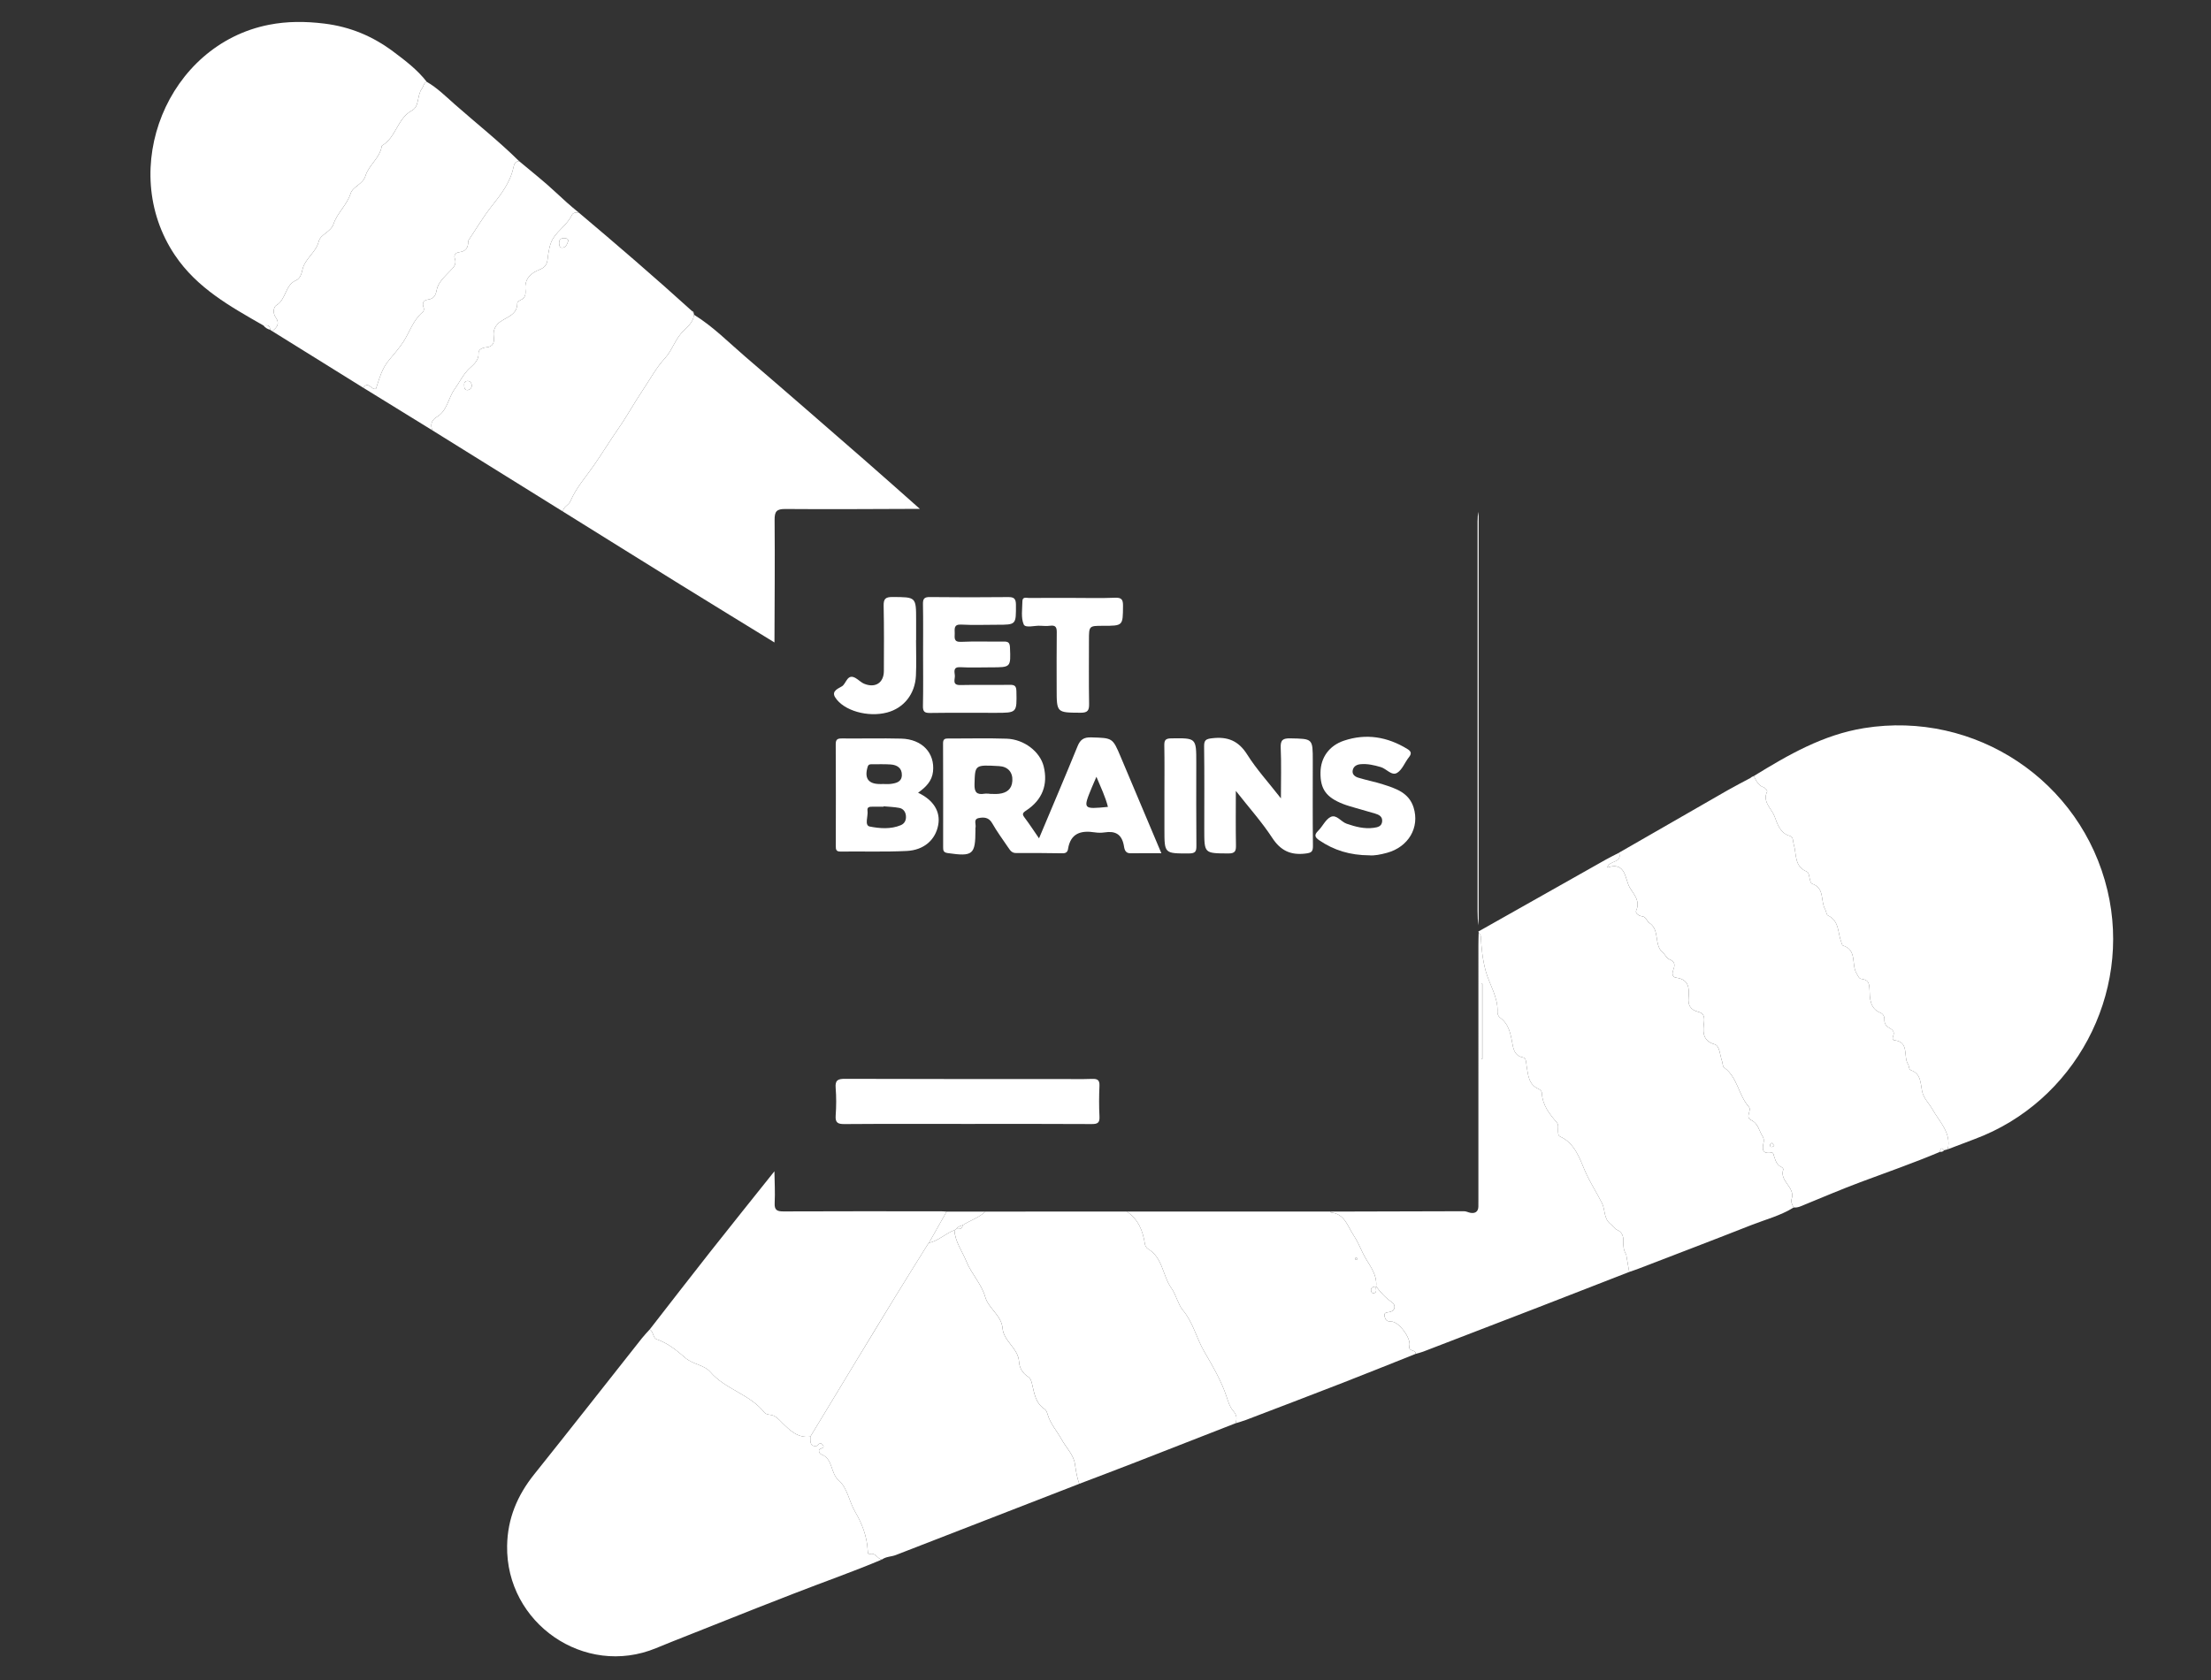<?xml version="1.0" encoding="utf-8"?>
<!-- Generator: Adobe Illustrator 16.0.0, SVG Export Plug-In . SVG Version: 6.00 Build 0)  -->
<!DOCTYPE svg PUBLIC "-//W3C//DTD SVG 1.1//EN" "http://www.w3.org/Graphics/SVG/1.1/DTD/svg11.dtd">
<svg version="1.1" id="Layer_1" xmlns="http://www.w3.org/2000/svg" xmlns:xlink="http://www.w3.org/1999/xlink" x="0px" y="0px"
	 width="500px" height="380px" viewBox="0 68.5 500 380" enable-background="new 0 68.5 500 380" xml:space="preserve">
<rect x="0" y="68.5" width="500" height="380" fill="#333333" stroke="none"/>
<g>
	<path fill="#FFFFFF" d="M396.604,244.036c7.802-4.793,15.644-9.344,24.945-10.844c25.102-4.044,49.135,11.89,55.036,36.708
		c5.585,23.482-7.451,47.865-30.077,56.263c-2.019,0.749-4.024,1.528-6.038,2.295c0.855-3.745-1.929-6.28-3.464-9.044
		c-0.734-1.323-2.002-2.443-2.346-4.125c-0.369-1.807-0.22-3.903-2.532-4.725c-0.479-0.17-0.383-0.963-0.633-1.34
		c-1.16-1.748,0.394-5.092-3.18-5.439c-0.383-0.037-0.35-0.614-0.193-0.969c0.41-0.932-0.184-1.444-0.84-1.799
		c-0.83-0.451-1.178-1.064-1.14-1.98c0.028-0.663-0.353-1.241-0.89-1.452c-2.473-0.971-2.396-3.44-2.473-5.233
		c-0.07-1.664-0.337-2.213-1.843-2.43c-0.6-0.086-0.766-0.727-1.082-1.234c-1.245-2.002,0.183-5.318-3.097-6.311
		c-0.187-0.057-0.265-0.508-0.371-0.783c-0.815-2.099-0.406-4.791-3.025-6.033c-0.347-0.162-0.356-0.946-0.617-1.388
		c-1.101-1.858-0.033-4.821-2.973-5.786c-0.316-0.104-0.479-0.895-0.575-1.393c-0.104-0.53-0.165-1.154-0.647-1.357
		c-2.867-1.203-2.243-4.033-2.93-6.229c-0.215-0.688,0.004-1.576-0.907-1.843c-2.229-0.646-2.808-2.825-3.433-4.455
		c-0.669-1.743-2.789-3.234-1.655-5.579c0.08-0.166-0.452-0.851-0.805-0.964C397.539,246.152,397.159,245.034,396.604,244.036z"/>
	<path fill="#FFFFFF" d="M199.465,421.236c-6.55,2.774-13.27,5.109-19.889,7.692c-5.72,2.231-11.452,4.45-17.149,6.751
		c-4.681,1.891-9.399,3.686-14.066,5.616c-16.165,6.693-33.977-5.637-33.681-23.171c0.104-6.145,2.311-11.379,6.115-16.131
		c8.185-10.227,16.256-20.542,24.383-30.812c0.548-0.693,1.171-1.328,1.76-1.988c0.884,0.51,0.672,1.923,1.575,2.238
		c2.497,0.867,4.518,2.502,6.415,4.166c1.744,1.528,4.315,1.614,5.704,3.225c3.441,3.988,8.999,5.037,12.248,9.199
		c0.234,0.299,0.791,0.44,1.215,0.482c1.303,0.128,1.972,1.01,2.839,1.865c1.713,1.688,3.528,3.474,6.318,3.083
		c0.047,0.856-0.233,1.853,0.991,2.187c0.677,0.185,1.01-1.203,1.714-0.436c0.917,1.001-0.713,0.773-0.75,1.366
		c-0.027,0.438,0.235,0.795,0.534,0.903c2.71,0.998,1.97,4.224,3.999,5.953c1.888,1.61,2.278,4.706,3.645,7.033
		c1.543,2.629,2.682,5.543,2.843,8.699c0.018,0.355,0.059,1.025,0.384,0.897C198.011,419.509,198.387,421.189,199.465,421.236z"/>
	<path fill="#FFFFFF" d="M396.604,244.036c0.557,0.999,0.937,2.116,2.219,2.528c0.353,0.113,0.885,0.798,0.805,0.964
		c-1.134,2.345,0.986,3.836,1.655,5.58c0.625,1.629,1.204,3.809,3.433,4.455c0.911,0.267,0.692,1.153,0.907,1.842
		c0.687,2.197,0.062,5.027,2.93,6.23c0.482,0.203,0.545,0.827,0.647,1.357c0.097,0.498,0.259,1.287,0.575,1.392
		c2.938,0.966,1.873,3.929,2.973,5.787c0.261,0.44,0.271,1.226,0.617,1.388c2.619,1.241,2.21,3.936,3.025,6.033
		c0.106,0.275,0.186,0.727,0.371,0.783c3.278,0.991,1.852,4.309,3.097,6.311c0.316,0.51,0.482,1.148,1.082,1.234
		c1.506,0.217,1.771,0.766,1.843,2.43c0.075,1.793,0,4.264,2.473,5.233c0.537,0.211,0.918,0.789,0.89,1.452
		c-0.038,0.916,0.31,1.529,1.14,1.98c0.656,0.354,1.25,0.867,0.84,1.799c-0.155,0.354-0.188,0.932,0.193,0.969
		c3.572,0.349,2.02,3.691,3.18,5.439c0.25,0.377,0.152,1.17,0.633,1.34c2.312,0.82,2.163,2.918,2.532,4.725
		c0.344,1.682,1.61,2.802,2.346,4.125c1.535,2.764,4.319,5.299,3.464,9.044c-0.272,0.073-0.546,0.147-0.818,0.223
		c-0.675-0.79-0.853-0.292-0.966,0.372c-5.914,2.499-11.977,4.604-17.984,6.85c-4.197,1.57-8.357,3.347-12.524,5.051
		c-0.816,0.335-1.616,0.773-2.554,0.664c-0.327-0.598-0.684-1.262-0.463-1.907c0.915-2.683-2.849-4.026-1.878-6.709
		c0.041-0.113-0.21-0.431-0.388-0.507c-1.099-0.467-1.369-1.479-1.706-2.459c-0.115-0.336-0.133-0.883-0.596-0.811
		c-2.186,0.346-2.091-0.867-1.757-2.379c0.089-0.396,0.006-0.945-0.217-1.279c-0.836-1.259-0.973-2.953-2.625-3.722
		c-1.431-0.666,0.224-2.176-0.51-2.996c-2.354-2.634-2.52-6.62-5.53-8.831c-0.455-0.336-0.336-0.953-0.509-1.423
		c-0.5-1.358-0.517-3.549-1.706-3.882c-3.016-0.844-2.565-3.324-2.382-5.014c0.167-1.529-0.293-2.066-1.305-2.325
		c-1.812-0.464-2.354-1.511-2.199-3.257c0.188-2.127,0.06-4.08-2.774-4.467c-1.164-0.158-0.884-1.269-0.605-1.996
		c0.413-1.078,0.105-1.719-0.893-2.125c-0.741-0.301-0.992-1.103-1.519-1.534c-2.144-1.757-0.588-5.132-3.107-6.759
		c-0.548-0.354-0.658-1.39-1.67-1.494c-0.695-0.07-1.542-0.717-1.283-1.271c1.043-2.228-0.672-3.838-1.48-5.269
		c-1.083-1.912-0.821-5.895-5.053-4.471c0.438-1.703,3.454-0.932,2.655-3.354c8.189-4.71,16.373-9.428,24.569-14.123
		c1.675-0.959,3.396-1.833,5.097-2.747c0.12-0.089,0.24-0.177,0.36-0.266C396.302,244.174,396.452,244.105,396.604,244.036z
		 M401.23,327.661c-0.261-0.345-0.375-0.497-0.489-0.647c-0.146,0.11-0.377,0.195-0.42,0.338c-0.083,0.275-0.024,0.592,0.364,0.572
		C400.865,327.916,401.037,327.76,401.23,327.661z"/>
	<path fill="#FFFFFF" d="M366.124,261.38c0.799,2.422-2.218,1.649-2.655,3.354c4.23-1.424,3.969,2.558,5.053,4.47
		c0.81,1.431,2.523,3.041,1.48,5.269c-0.259,0.555,0.588,1.199,1.283,1.271c1.012,0.104,1.122,1.14,1.67,1.494
		c2.521,1.627,0.965,5.001,3.106,6.758c0.526,0.434,0.777,1.232,1.52,1.535c0.998,0.404,1.306,1.046,0.893,2.125
		c-0.277,0.728-0.559,1.838,0.605,1.996c2.834,0.386,2.962,2.34,2.773,4.467c-0.152,1.746,0.389,2.792,2.2,3.256
		c1.012,0.259,1.472,0.796,1.305,2.326c-0.185,1.688-0.634,4.169,2.382,5.013c1.189,0.333,1.206,2.522,1.706,3.882
		c0.173,0.469,0.054,1.088,0.509,1.422c3.012,2.211,3.176,6.198,5.53,8.832c0.732,0.82-0.922,2.33,0.51,2.996
		c1.652,0.77,1.789,2.463,2.625,3.723c0.223,0.334,0.306,0.882,0.217,1.279c-0.334,1.51-0.429,2.725,1.757,2.379
		c0.463-0.074,0.479,0.475,0.595,0.81c0.338,0.979,0.608,1.993,1.706,2.459c0.179,0.075,0.43,0.394,0.389,0.507
		c-0.972,2.684,2.793,4.025,1.878,6.709c-0.221,0.646,0.136,1.311,0.463,1.907c-2.972,1.858-6.365,2.718-9.581,3.983
		c-8.485,3.344-17.009,6.588-25.519,9.865c-0.69,0.266-1.396,0.492-2.095,0.737l-0.684-3.946c-0.578-0.922-0.697-1.938-0.644-3
		c0.058-1.123-0.28-2.062-1.389-2.56c-0.634-0.284-0.966-0.919-1.457-1.292c-1.646-1.252-1.216-3.247-1.965-4.744
		c-1.253-2.505-2.795-4.798-3.92-7.449c-1.155-2.721-2.274-6.156-5.573-7.638c-0.503-0.226-0.438-0.894-0.456-1.419
		c-0.02-0.586,0.153-1.235-0.268-1.729c-1.688-1.976-3.295-3.974-3.398-6.758c-0.011-0.29-0.37-0.701-0.665-0.824
		c-2.415-1.016-2.438-3.281-2.799-5.336c-0.131-0.742-0.017-1.691-0.88-1.854c-1.687-0.318-2.05-1.672-2.278-2.893
		c-0.434-2.31-0.749-4.576-2.853-6.098c-0.315-0.229-0.581-0.792-0.561-1.184c0.187-3.392-1.801-6.229-2.652-9.314
		c-0.737-2.669-0.969-5.204-1.125-7.855c-0.02-0.323-0.312-0.631-0.477-0.945l-0.087-0.104l0.091-0.099
		c9.595-5.416,19.188-10.836,28.785-16.246C364.143,262.375,365.142,261.893,366.124,261.38z"/>
	<path fill="#FFFFFF" d="M59.58,142.126c-7.481-4.292-14.992-8.415-20.035-15.921C26.466,106.74,37.846,78.59,60.84,74.101
		c4.09-0.799,8.193-0.795,12.476-0.27c5.962,0.731,11.039,2.908,15.66,6.368c2.693,2.017,5.424,4.087,7.524,6.804
		c-0.728,0.281-0.718,1.07-1.094,1.565c-1.139,1.502-0.513,3.985-2.227,4.911c-3.342,1.806-3.59,6.078-6.747,7.925
		c-0.055,0.032-0.095,0.122-0.106,0.191c-0.44,2.678-2.934,4.241-3.688,6.707c-0.579,1.896-2.839,2.361-3.35,3.965
		c-0.833,2.618-3.028,4.393-3.856,6.878c-0.635,1.907-2.941,2.293-3.354,3.965c-0.627,2.541-3.138,3.849-3.689,6.422
		c-0.163,0.761-0.475,1.97-1.457,2.389c-2.5,1.066-2.186,4.298-4.444,5.637c-0.652,0.387-0.816,1.792-0.171,2.686
		c1.016,1.408,0.374,2.318-0.768,3.152c-0.16-0.101-0.319-0.201-0.479-0.301C61.111,141.943,60.332,142.055,59.58,142.126z"/>
	<path fill="#FFFFFF" d="M208.019,183.601c-10.13,0.027-20.261,0.115-30.391,0.03c-1.997-0.017-2.475,0.522-2.458,2.479
		c0.083,9.235-0.004,18.472-0.031,27.709c-7.082-4.353-14.176-8.688-21.244-13.066c-8.879-5.5-17.737-11.035-26.605-16.554
		c0.1-1.118,1.304-1.374,1.732-2.386c1.246-2.943,3.407-5.358,5.223-7.969c1.943-2.795,3.71-5.707,5.657-8.503
		c1.894-2.719,3.533-5.734,5.38-8.479c1.652-2.457,3.093-5.17,5.08-7.328c1.575-1.71,2.169-3.899,3.679-5.645
		c1.027-1.188,2.769-2.265,2.879-4.214c4.317,2.656,7.853,6.275,11.666,9.544c8.977,7.695,17.889,15.465,26.805,23.23
		C199.627,176.137,203.812,179.882,208.019,183.601z"/>
	<path fill="#FFFFFF" d="M199.465,421.236c-1.078-0.047-1.454-1.729-2.854-1.179c-0.325,0.128-0.366-0.542-0.384-0.897
		c-0.161-3.156-1.299-6.07-2.843-8.699c-1.366-2.327-1.757-5.423-3.645-7.033c-2.029-1.729-1.289-4.955-3.999-5.953
		c-0.298-0.108-0.561-0.466-0.534-0.903c0.037-0.593,1.667-0.365,0.75-1.366c-0.704-0.768-1.037,0.619-1.714,0.436
		c-1.225-0.334-0.944-1.33-0.991-2.186c3.432-5.67,6.86-11.342,10.297-17.008c2.95-4.863,5.895-9.729,8.869-14.578
		c2.433-3.967,4.905-7.907,7.359-11.859c0.11-0.136,0.22-0.271,0.33-0.406l-0.041,0.035c2.163-0.484,3.746-2.128,5.77-2.889
		c0.136,2.636,1.79,4.784,2.711,7.095c1.078,2.702,3.394,5.037,4.23,7.956c0.784,2.738,3.685,4.152,3.95,7.174
		c0.257,2.92,3.515,4.457,3.717,7.495c0.099,1.483,0.808,2.646,2.095,3.472c0.502,0.32,0.678,0.894,0.83,1.51
		c0.523,2.115,0.759,4.39,2.85,5.762c0.327,0.215,0.546,0.704,0.66,1.111c0.616,2.193,2.145,3.855,3.202,5.773
		c1.013,1.838,2.684,3.437,3.001,5.521c0.235,1.541,0.435,3.049,0.999,4.502c-13.833,5.37-27.667,10.741-41.5,16.112
		C201.563,420.627,200.395,420.562,199.465,421.236z"/>
	<path fill="#FFFFFF" d="M244.083,404.119c-0.564-1.453-0.764-2.961-0.999-4.502c-0.318-2.085-1.989-3.684-3.001-5.521
		c-1.057-1.918-2.586-3.58-3.202-5.773c-0.114-0.407-0.333-0.896-0.66-1.111c-2.091-1.372-2.327-3.646-2.85-5.762
		c-0.152-0.616-0.328-1.188-0.83-1.51c-1.287-0.824-1.996-1.987-2.095-3.472c-0.202-3.038-3.46-4.575-3.717-7.495
		c-0.266-3.021-3.166-4.436-3.95-7.174c-0.836-2.919-3.152-5.254-4.23-7.956c-0.921-2.311-2.575-4.459-2.711-7.095
		c0.148-0.094,0.297-0.186,0.446-0.278c0.648,0.021,1.331,0.101,1.41-0.838c1.681-1.093,3.666-1.675,5.159-3.082
		c10.655-0.002,21.31-0.004,31.965-0.006c2.623,1.755,3.65,4.385,4.097,7.362c0.06,0.395,0.36,0.886,0.696,1.082
		c3.378,1.986,3.275,6.082,5.324,8.926c0.965,1.338,1.531,3.718,2.51,4.874c2.361,2.793,3.09,6.309,4.822,9.315
		c1.869,3.239,3.906,6.637,5.113,10.323c0.366,1.12,0.747,2.354,1.501,3.196c0.845,0.943,0.863,1.771,0.54,2.804
		c-7.572,2.959-15.142,5.929-22.721,8.871C252.504,400.93,248.29,402.515,244.083,404.119z"/>
	<path fill="#FFFFFF" d="M334.389,279.366c0.165,0.313,0.457,0.622,0.477,0.946c0.157,2.65,0.388,5.187,1.125,7.854
		c0.853,3.087,2.839,5.924,2.652,9.313c-0.021,0.393,0.244,0.955,0.561,1.185c2.104,1.521,2.419,3.788,2.853,6.099
		c0.229,1.221,0.594,2.572,2.278,2.891c0.863,0.162,0.749,1.111,0.88,1.854c0.361,2.056,0.384,4.32,2.799,5.335
		c0.295,0.124,0.654,0.535,0.665,0.825c0.104,2.784,1.711,4.782,3.398,6.758c0.421,0.492,0.248,1.142,0.268,1.728
		c0.02,0.525-0.047,1.193,0.456,1.42c3.299,1.48,4.418,4.917,5.573,7.638c1.125,2.651,2.667,4.944,3.92,7.449
		c0.749,1.497,0.319,3.491,1.965,4.743c0.491,0.373,0.823,1.009,1.457,1.293c1.107,0.496,1.445,1.437,1.39,2.56
		c-0.056,1.063,0.063,2.078,0.643,3l0.684,3.946c-6.892,2.682-13.776,5.375-20.674,8.042c-8.632,3.339-17.27,6.659-25.909,9.978
		c-0.549,0.211-1.13,0.342-1.694,0.508c0.089-1.035-1.782-0.465-1.423-1.781c0.455-1.66-2.395-5.586-4.14-5.527
		c-1.062,0.034-1.342-0.51-1.489-1.225c-0.184-0.872,0.561-0.812,1.144-0.938c1.499-0.327,1.271-1.698,0.614-2.144
		c-1.489-1.008-2.627-2.258-3.672-3.651l0.012,0.011c0.295-2.975-1.842-5.109-2.977-7.486c-0.629-1.319-1.279-2.825-2.143-4.125
		c-1.361-2.053-1.994-4.824-5.121-5.111c-0.023-0.002-0.037-0.136-0.055-0.207c10.049-0.023,20.099-0.047,30.146-0.079
		c0.533-0.002,0.987,0.271,1.463,0.356c0.972,0.181,1.769-0.174,1.805-1.366c0.016-0.521,0.007-1.043,0.007-1.563
		c0-19.207-0.001-38.416,0.002-57.623C334.326,281.299,334.366,280.333,334.389,279.366z M335.015,308.001
		c0.073,0,0.146,0,0.221-0.001c0-5.652,0-11.309,0-16.961c-0.073,0-0.146,0-0.221,0
		C335.015,296.693,335.015,302.348,335.015,308.001z"/>
	<path fill="#FFFFFF" d="M156.921,139.675c-0.111,1.95-1.853,3.027-2.879,4.214c-1.51,1.746-2.104,3.934-3.679,5.645
		c-1.986,2.158-3.427,4.872-5.08,7.328c-1.847,2.745-3.486,5.76-5.38,8.479c-1.947,2.796-3.714,5.708-5.657,8.503
		c-1.815,2.611-3.977,5.026-5.223,7.969c-0.428,1.012-1.633,1.268-1.732,2.386c-9.837-6.119-19.674-12.237-29.512-18.356
		c-0.539-1.292-0.169-2.353,0.985-3.027c2.398-1.402,2.578-4.269,4.047-6.305c0.947-1.312,1.729-2.935,2.887-4.211
		c1.066-1.177,2.602-1.964,2.515-3.953c-0.035-0.816,0.961-1.208,1.652-1.262c1.654-0.128,1.976-1.104,1.793-2.443
		c-0.205-1.508,0.396-2.634,1.574-3.441c1.581-1.085,3.765-1.569,3.744-4.133c-0.002-0.244,0.476-0.576,0.797-0.723
		c1.008-0.462,1.144-1.306,1.048-2.239c-0.256-2.506,1.168-3.832,3.266-4.659c1.066-0.42,1.59-1.035,1.741-2.276
		c0.201-1.662,0.442-3.508,1.315-4.854c1.184-1.824,3.183-3.075,4.16-5.146c0.298-0.632,0.957-0.623,1.567-0.598
		c8.645,7.285,17.211,14.66,25.589,22.252c0.137,0.178,0.274,0.357,0.412,0.536C156.96,139.455,156.976,139.559,156.921,139.675z
		 M128.508,122.991c-0.051-0.589-0.5-0.586-0.94-0.607c-0.862-0.041-1.162,0.418-1.122,1.219c0.03,0.595,0.236,1.054,0.908,0.895
		C128.089,124.325,128.271,123.631,128.508,122.991z M105.835,156.725c0.556-0.151,0.883-0.513,0.839-1.094
		c-0.043-0.571-0.392-0.978-0.979-0.952c-0.878,0.038-0.715,0.753-0.702,1.305C105.006,156.491,105.28,156.786,105.835,156.725z"/>
	<path fill="#FFFFFF" d="M209.777,350.009c-2.455,3.952-4.926,7.894-7.359,11.859c-2.974,4.849-5.919,9.715-8.869,14.577
		c-3.437,5.668-6.865,11.339-10.297,17.009c-2.79,0.39-4.605-1.397-6.318-3.084c-0.868-0.854-1.537-1.737-2.839-1.865
		c-0.424-0.042-0.981-0.185-1.215-0.483c-3.249-4.162-8.807-5.211-12.248-9.198c-1.388-1.609-3.959-1.695-5.704-3.226
		c-1.897-1.664-3.918-3.298-6.415-4.166c-0.903-0.314-0.691-1.729-1.575-2.238c4.524-5.812,9.02-11.646,13.58-17.428
		c4.838-6.138,9.738-12.225,14.611-18.334c0.032,2.381,0.177,4.769,0.056,7.143c-0.083,1.628,0.505,1.941,2.015,1.934
		c11.918-0.057,23.835-0.027,35.753-0.021c0.371,0,0.742,0.043,1.113,0.065c-1.333,2.361-2.666,4.724-3.999,7.087
		c0,0,0.041-0.035,0.04-0.035C209.997,349.738,209.888,349.873,209.777,350.009z"/>
	<path fill="#FFFFFF" d="M300.902,342.542c0.018,0.071,0.029,0.205,0.055,0.207c3.127,0.287,3.759,3.06,5.121,5.112
		c0.862,1.299,1.514,2.805,2.143,4.125c1.135,2.377,3.271,4.512,2.977,7.486c-0.682,0.104-1.371,0.223-1.101,1.182
		c0.047,0.166,0.336,0.402,0.476,0.38c1.037-0.177,0.443-1.028,0.612-1.572c1.046,1.396,2.184,2.644,3.673,3.651
		c0.656,0.443,0.885,1.814-0.614,2.144c-0.583,0.128-1.326,0.066-1.145,0.938c0.148,0.715,0.429,1.259,1.49,1.225
		c1.745-0.059,4.594,3.867,4.139,5.527c-0.358,1.316,1.513,0.746,1.424,1.781c-5.519,2.192-11.022,4.418-16.556,6.57
		c-7.269,2.827-14.558,5.602-21.843,8.385c-0.761,0.291-1.553,0.498-2.331,0.744c0.323-1.031,0.305-1.859-0.54-2.804
		c-0.754-0.843-1.135-2.076-1.501-3.196c-1.207-3.687-3.244-7.084-5.113-10.324c-1.732-3.006-2.461-6.521-4.822-9.314
		c-0.979-1.156-1.545-3.536-2.51-4.874c-2.049-2.843-1.946-6.938-5.324-8.925c-0.336-0.197-0.637-0.688-0.696-1.083
		c-0.445-2.978-1.474-5.607-4.097-7.362C270.18,342.544,285.541,342.543,300.902,342.542z M306.594,352.945
		c-0.054,0.123-0.106,0.248-0.16,0.371c0.124,0.053,0.274,0.175,0.364,0.14c0.088-0.034,0.114-0.228,0.168-0.351
		C306.842,353.052,306.719,352.998,306.594,352.945z"/>
	<path fill="#FFFFFF" d="M61.549,143.396c1.142-0.834,1.784-1.744,0.768-3.152c-0.645-0.895-0.481-2.299,0.171-2.686
		c2.259-1.339,1.944-4.571,4.444-5.637c0.982-0.419,1.294-1.628,1.457-2.389c0.551-2.573,3.062-3.881,3.689-6.422
		c0.413-1.672,2.719-2.058,3.354-3.965c0.828-2.486,3.023-4.261,3.856-6.878c0.511-1.604,2.771-2.07,3.35-3.965
		c0.753-2.465,3.248-4.028,3.688-6.707c0.012-0.069,0.052-0.159,0.106-0.191c3.156-1.848,3.405-6.119,6.747-7.925
		c1.713-0.926,1.088-3.409,2.227-4.911c0.375-0.495,0.366-1.284,1.094-1.565c2.352,1.353,4.263,3.262,6.272,5.036
		c4.866,4.298,9.975,8.322,14.6,12.893c-0.797,0.085-1.08,0.573-1.234,1.326c-0.714,3.479-2.801,6.169-4.955,8.888
		c-1.94,2.45-3.533,5.175-5.274,7.782c-0.038,0.056-0.036,0.146-0.034,0.219c0.036,1.41-0.581,2.228-2.04,2.402
		c-0.784,0.093-1.264,0.641-0.983,1.414c0.53,1.464-0.488,2.196-1.281,3.042c-1.159,1.234-2.498,2.396-2.825,4.125
		c-0.224,1.181-0.637,1.938-1.865,2.114c-1.002,0.144-1.492,0.656-1.12,1.688c0.172,0.478,0.155,0.895-0.225,1.215
		c-2.151,1.811-2.896,4.498-4.35,6.714c-0.909,1.386-2.106,2.774-3.17,4.031c-1.735,2.051-2.218,4.293-2.998,6.549
		c-0.989,0.389-1.748-1.902-2.838-0.218C75.303,151.947,68.426,147.671,61.549,143.396z"/>
	<path fill="#FFFFFF" d="M82.179,156.223c1.09-1.685,1.849,0.607,2.838,0.218c0.78-2.256,1.263-4.498,2.998-6.549
		c1.064-1.257,2.261-2.646,3.17-4.031c1.454-2.216,2.199-4.903,4.35-6.714c0.38-0.32,0.397-0.737,0.225-1.215
		c-0.372-1.032,0.118-1.544,1.12-1.688c1.228-0.176,1.641-0.933,1.865-2.114c0.328-1.728,1.667-2.89,2.825-4.125
		c0.793-0.845,1.811-1.577,1.281-3.042c-0.28-0.773,0.2-1.321,0.983-1.414c1.459-0.174,2.076-0.992,2.04-2.402
		c-0.002-0.073-0.003-0.163,0.034-0.219c1.742-2.607,3.334-5.333,5.274-7.782c2.153-2.718,4.241-5.409,4.955-8.888
		c0.155-0.753,0.438-1.241,1.234-1.326c2.768,2.334,5.633,4.564,8.267,7.04c1.698,1.596,3.42,3.146,5.234,4.601
		c-0.61-0.025-1.269-0.035-1.567,0.598c-0.978,2.071-2.977,3.322-4.16,5.146c-0.873,1.346-1.115,3.192-1.315,4.854
		c-0.15,1.241-0.675,1.856-1.741,2.276c-2.098,0.827-3.521,2.153-3.266,4.659c0.095,0.933-0.04,1.777-1.048,2.239
		c-0.321,0.147-0.799,0.479-0.797,0.723c0.021,2.564-2.164,3.048-3.744,4.133c-1.178,0.808-1.779,1.933-1.574,3.441
		c0.183,1.339-0.139,2.315-1.793,2.443c-0.69,0.054-1.687,0.446-1.652,1.262c0.087,1.989-1.448,2.776-2.515,3.953
		c-1.158,1.276-1.94,2.899-2.887,4.211c-1.47,2.036-1.649,4.902-4.047,6.305c-1.155,0.675-1.524,1.736-0.985,3.027
		C92.579,162.636,87.379,159.43,82.179,156.223z"/>
	<path fill="#FFFFFF" d="M334.25,277.805c-0.039-1.099-0.113-2.197-0.113-3.296c-0.006-29.35-0.006-58.699,0-88.048
		c0-0.735,0.078-1.471,0.12-2.198c0.046,0.362,0.125,0.716,0.125,1.069c0.005,30.317,0.004,60.635-0.004,90.952
		C334.378,276.791,334.295,277.298,334.25,277.805z"/>
	<path fill="#FFFFFF" d="M59.58,142.126c0.752-0.071,1.532-0.183,1.491,0.968C60.47,142.93,59.964,142.622,59.58,142.126z"/>
	<path fill="#FFFFFF" d="M438.685,329.052c0.114-0.663,0.291-1.161,0.967-0.372C439.412,329.02,439.054,329.051,438.685,329.052z"/>
	<path fill="#FFFFFF" d="M156.873,139.361c-0.138-0.179-0.275-0.357-0.412-0.536C156.716,138.913,156.904,139.053,156.873,139.361z"
		/>
	<path fill="#FFFFFF" d="M396.15,244.243c-0.12,0.089-0.24,0.178-0.36,0.267C395.91,244.421,396.03,244.333,396.15,244.243z"/>
	<path fill="#FFFFFF" d="M234.968,258.125c3.01-7.167,5.917-13.97,8.708-20.82c0.625-1.533,1.416-2.065,3.11-2.014
		c4.808,0.146,4.812,0.052,6.644,4.388c3.02,7.152,6.035,14.305,9.203,21.815c-2.5,0-4.757-0.018-7.012,0.007
		c-1.325,0.015-1.354-1.172-1.497-1.878c-0.505-2.479-1.962-3.207-4.289-2.846c-0.728,0.111-1.503,0.111-2.231-0.002
		c-3.137-0.491-5.512,0.168-6.081,3.779c-0.11,0.698-0.512,0.961-1.232,0.952c-3.503-0.049-7.007-0.085-10.51-0.057
		c-0.925,0.008-1.312-0.556-1.727-1.171c-1.245-1.848-2.587-3.645-3.681-5.577c-0.766-1.354-1.889-1.388-3.04-1.161
		c-1.298,0.257-0.526,1.459-0.737,2.223c-0.039,0.139-0.006,0.297-0.006,0.445c-0.005,5.633-0.57,6.073-6.289,5.249
		c-0.971-0.142-1.018-0.614-1.017-1.338c0.006-7.828,0.018-15.656-0.018-23.484c-0.004-0.944,0.383-1.102,1.191-1.097
		c4.397,0.025,8.8-0.103,13.192,0.047c3.963,0.135,7.548,2.955,8.367,6.24c1.029,4.128-0.283,7.609-3.962,10.013
		c-0.885,0.579-0.908,0.866-0.323,1.638C232.803,254.891,233.768,256.389,234.968,258.125z M223.715,248.029c0,0.01,0,0.021,0,0.032
		c0.74,0,1.488,0.071,2.219-0.015c1.728-0.201,2.894-1.047,3.003-2.931c0.114-1.961-1.022-3.217-2.997-3.329
		c-5.536-0.312-5.438-0.31-5.562,4.101c-0.051,1.803,0.508,2.425,2.227,2.149C222.967,247.979,223.345,248.029,223.715,248.029z
		 M247.945,244.198c-0.409,0.948-0.725,1.652-1.018,2.365c-2.056,4.992-2.055,4.994,3.625,4.448
		C249.969,248.704,248.945,246.6,247.945,244.198z"/>
	<path fill="#FFFFFF" d="M218.705,322.721c-9.238-0.002-18.477-0.037-27.714,0.033c-1.511,0.012-2.128-0.286-2.01-1.926
		c0.149-2.075,0.164-4.18-0.003-6.252c-0.141-1.742,0.49-2.061,2.114-2.055c16.167,0.063,32.334,0.039,48.501,0.039
		c2.458,0,4.919,0.06,7.375-0.026c1.225-0.043,1.727,0.257,1.667,1.585c-0.103,2.306-0.117,4.623,0.005,6.927
		c0.076,1.433-0.437,1.713-1.774,1.704C237.48,322.691,228.093,322.721,218.705,322.721z"/>
	<path fill="#FFFFFF" d="M279.475,247.387c0,4.533-0.048,8.388,0.027,12.24c0.025,1.333-0.15,1.93-1.75,1.917
		c-5.415-0.041-5.416,0.036-5.416-5.409c0-6.26,0.049-12.521-0.036-18.781c-0.02-1.464,0.413-1.708,1.823-1.872
		c3.505-0.409,5.959,0.567,7.929,3.7c2.081,3.31,4.763,6.242,7.619,9.902c0-4.24,0.115-7.841-0.049-11.43
		c-0.083-1.823,0.524-2.176,2.21-2.143c5.041,0.1,5.043,0.029,5.043,5.067c0,6.41-0.043,12.82,0.034,19.229
		c0.017,1.367-0.353,1.6-1.698,1.76c-3.381,0.406-5.635-0.68-7.539-3.6C285.367,254.436,282.516,251.26,279.475,247.387z"/>
	<path fill="#FFFFFF" d="M207.617,247.806c3.505,1.656,5.098,4.28,4.556,7.276c-0.605,3.341-3.18,5.708-7.14,5.9
		c-4.98,0.24-9.979,0.07-14.969,0.131c-0.978,0.012-1.059-0.459-1.057-1.229c0.017-7.673,0.033-15.346-0.015-23.019
		c-0.007-1.123,0.386-1.345,1.409-1.334c4.468,0.045,8.94-0.077,13.406,0.037c4.733,0.121,7.648,3.269,7.183,7.469
		C210.756,245.144,209.444,246.494,207.617,247.806z M199.816,250.878c-0.003,0.031-0.006,0.062-0.009,0.093
		c-0.818,0-1.636,0.006-2.453-0.002c-0.627-0.005-1.312,0.01-1.175,0.885c0.195,1.25-0.771,3.348,0.524,3.603
		c2.244,0.442,4.744,0.644,7.021-0.315c0.878-0.371,1.259-1.201,1.135-2.197c-0.115-0.918-0.657-1.549-1.51-1.707
		C202.19,251.018,200.996,250.988,199.816,250.878z M199.45,245.841c0-0.005,0-0.01,0-0.014c0.665,0,1.339,0.07,1.993-0.015
		c1.201-0.157,2.461-0.44,2.504-1.96c0.047-1.642-1.081-2.34-2.557-2.438c-1.399-0.092-2.807-0.039-4.211-0.044
		c-0.437-0.002-0.788-0.013-0.97,0.592c-0.773,2.568,0.143,3.88,2.797,3.88C199.154,245.841,199.302,245.841,199.45,245.841z"/>
	<path fill="#FFFFFF" d="M208.748,216.566c0-3.797,0.046-7.594-0.026-11.39c-0.024-1.224,0.264-1.646,1.577-1.628
		c5.88,0.074,11.762,0.065,17.643,0.006c1.317-0.013,1.799,0.297,1.804,1.728c0.019,4.532,0.085,4.531-4.327,4.531
		c-2.68,0-5.366,0.106-8.038-0.037c-1.721-0.092-1.486,0.93-1.479,1.961c0.007,1.007-0.297,2.027,1.462,1.94
		c3.193-0.158,6.4-0.012,9.601-0.064c1.019-0.017,1.388,0.224,1.434,1.343c0.182,4.493,0.23,4.49-4.297,4.49
		c-2.308,0-4.621,0.097-6.922-0.031c-1.711-0.095-1.312,1.032-1.247,1.888c0.064,0.852-0.688,2.193,1.237,2.149
		c3.721-0.086,7.445,0.015,11.166-0.049c1.134-0.02,1.493,0.266,1.518,1.465c0.102,4.869,0.15,4.868-4.785,4.868
		c-4.913,0-9.828-0.041-14.74,0.029c-1.243,0.018-1.64-0.299-1.612-1.583C208.802,224.311,208.748,220.438,208.748,216.566z"/>
	<path fill="#FFFFFF" d="M309.684,261.967c-4.414-0.021-8.023-1.148-11.322-3.386c-1.075-0.729-1.196-1.255-0.246-2.192
		c1.001-0.988,1.646-2.546,2.808-3.108c1.308-0.634,2.331,1.101,3.618,1.54c1.988,0.681,3.962,1.211,6.082,0.927
		c0.919-0.123,1.833-0.312,1.938-1.444c0.104-1.128-0.729-1.529-1.627-1.795c-1.485-0.441-2.981-0.849-4.47-1.287
		c-0.921-0.271-1.854-0.524-2.746-0.875c-3.825-1.498-5.159-3.387-5.101-7.142c0.052-3.346,1.951-6.054,5.322-7.179
		c5.033-1.68,9.8-0.871,14.295,1.87c0.875,0.534,1.073,1.019,0.375,1.889c-0.929,1.155-1.488,2.805-2.65,3.518
		c-1.244,0.763-2.412-0.922-3.714-1.299c-1.514-0.438-3.011-0.798-4.594-0.646c-0.896,0.086-1.6,0.511-1.757,1.424
		c-0.158,0.906,0.558,1.404,1.256,1.619c1.837,0.565,3.738,0.921,5.567,1.506c2.912,0.93,5.9,1.862,6.955,5.246
		c1.412,4.529-1.161,8.918-6.021,10.248C312.222,261.792,310.75,262.075,309.684,261.967z"/>
	<path fill="#FFFFFF" d="M242.564,203.742c3.203,0,6.41,0.093,9.607-0.04c1.543-0.064,1.802,0.489,1.79,1.873
		c-0.039,4.476,0.016,4.476-4.503,4.476c-3.199,0-3.199,0-3.199,3.298c0,4.767-0.05,9.535,0.031,14.301
		c0.025,1.462-0.232,2.075-1.906,2.064c-5.427-0.035-5.428,0.04-5.428-5.443c0-4.246-0.033-8.492,0.022-12.737
		c0.015-1.123-0.247-1.656-1.469-1.5c-0.732,0.094-1.49,0.058-2.232,0.008c-1.312-0.089-3.388,0.591-3.776-0.311
		c-0.65-1.513-0.311-3.473-0.292-5.244c0.011-1.087,0.944-0.724,1.523-0.729C236.009,203.726,239.287,203.742,242.564,203.742z"/>
	<path fill="#FFFFFF" d="M207.154,213.282c0,2.682,0.104,5.369-0.024,8.045c-0.198,4.175-2.743,7.33-6.515,8.332
		c-4.31,1.145-9.84-0.385-11.75-3.43c-0.931-1.484,0.854-2.045,1.56-2.51c0.985-0.649,1.175-2.927,3.054-1.854
		c0.686,0.391,1.247,1.02,2.026,1.325c2.461,0.965,4.363-0.257,4.375-2.902c0.023-4.917,0.055-9.835-0.05-14.75
		c-0.034-1.557,0.397-2.009,1.972-2.001c5.372,0.023,5.372-0.04,5.372,5.275c0,1.49,0,2.98,0,4.47
		C207.167,213.282,207.161,213.282,207.154,213.282z"/>
	<path fill="#FFFFFF" d="M263.324,248.323c0-3.718,0.044-7.438-0.025-11.153c-0.021-1.186,0.2-1.64,1.539-1.658
		c5.691-0.077,5.691-0.129,5.691,5.517c0,6.246-0.034,12.493,0.027,18.737c0.015,1.289-0.199,1.771-1.658,1.774
		c-5.574,0.012-5.574,0.076-5.574-5.41C263.324,253.527,263.324,250.926,263.324,248.323z"/>
	<path fill="#FFFFFF" d="M210.067,349.637c1.333-2.361,2.666-4.725,3.999-7.086c2.93,0,5.858,0,8.788,0.001
		c-1.494,1.406-3.479,1.988-5.16,3.081c-0.53,0.18-1.083,0.316-1.41,0.838c-0.148,0.094-0.297,0.187-0.446,0.278
		C213.812,347.51,212.23,349.152,210.067,349.637z"/>
	<path fill="#FFFFFF" d="M401.23,327.661c-0.193,0.099-0.365,0.255-0.545,0.263c-0.39,0.02-0.447-0.297-0.364-0.572
		c0.043-0.143,0.272-0.228,0.42-0.338C400.855,327.164,400.971,327.316,401.23,327.661z"/>
	<path fill="#FFFFFF" d="M209.777,350.009c0.11-0.136,0.22-0.271,0.33-0.405C209.997,349.738,209.888,349.873,209.777,350.009z"/>
	<path fill="#FFFFFF" d="M216.283,346.471c0.327-0.521,0.88-0.658,1.41-0.838C217.614,346.57,216.931,346.491,216.283,346.471z"/>
	<path fill="#FFFFFF" d="M335.015,308.001c0-5.653,0-11.308,0-16.962c0.073,0,0.146,0,0.221,0c0,5.652,0,11.309,0,16.961
		C335.161,308.001,335.088,308.001,335.015,308.001z"/>
	<path fill="#FFFFFF" d="M128.508,122.991c-0.238,0.64-0.419,1.334-1.154,1.507c-0.672,0.159-0.878-0.3-0.908-0.895
		c-0.04-0.801,0.26-1.26,1.122-1.219C128.008,122.405,128.457,122.402,128.508,122.991z"/>
	<path fill="#FFFFFF" d="M105.832,156.726c-0.552,0.06-0.826-0.234-0.838-0.741c-0.014-0.552-0.177-1.268,0.702-1.305
		c0.587-0.025,0.936,0.381,0.979,0.952C106.718,156.212,106.391,156.574,105.832,156.726z"/>
	<path fill="#FFFFFF" d="M311.185,359.462c-0.169,0.544,0.425,1.396-0.612,1.572c-0.14,0.022-0.429-0.214-0.476-0.38
		c-0.271-0.959,0.419-1.076,1.101-1.182L311.185,359.462z"/>
	<path fill="#FFFFFF" d="M306.595,352.945c0.124,0.053,0.247,0.105,0.371,0.16c-0.054,0.123-0.08,0.315-0.168,0.351
		c-0.09,0.035-0.24-0.087-0.364-0.14C306.486,353.193,306.54,353.068,306.595,352.945z"/>
</g>
</svg>
